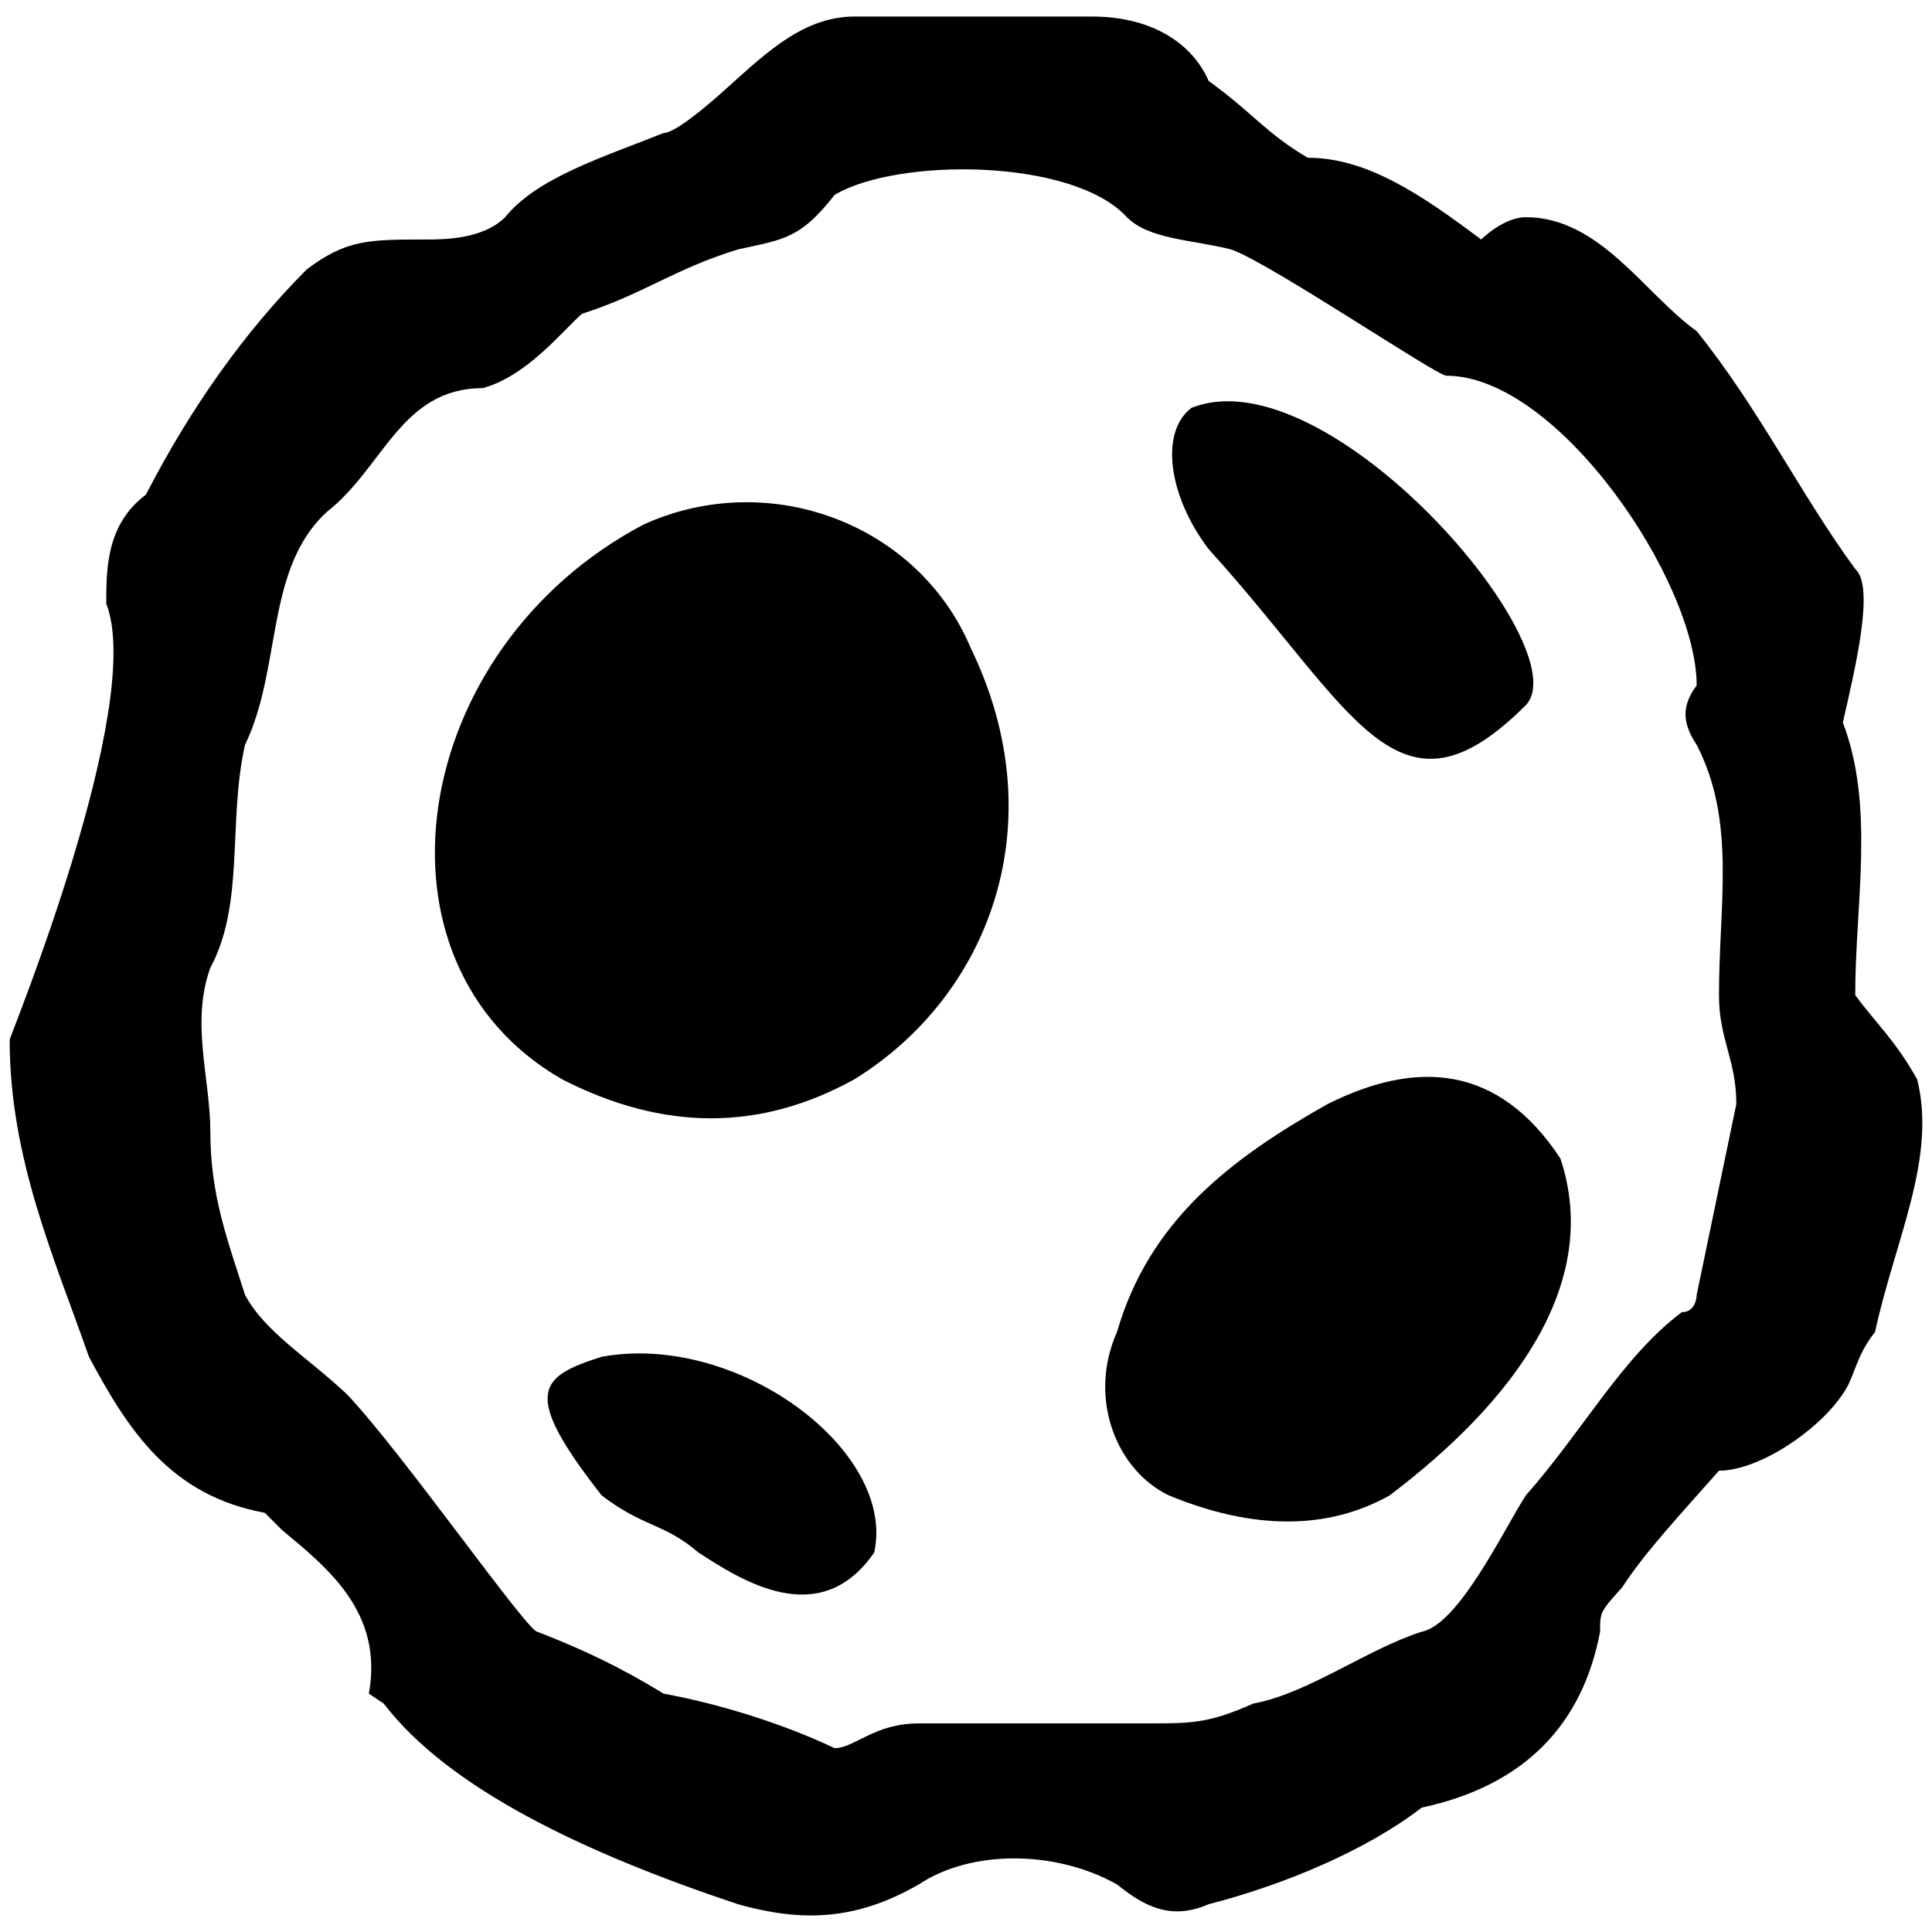 <svg xmlns="http://www.w3.org/2000/svg" width="1000" height="1000">
  <path d="M889.742 761.235c-19.233 21.798-38.467 42.314-50.007 60.265-11.54 12.822-11.54 12.822-11.54 23.08-8.976 47.443-38.467 79.499-92.32 91.039-28.21 21.798-70.524 39.749-110.273 50.007-20.516 8.976-34.62 0-47.443-10.258-32.056-17.951-75.652-17.951-102.579 0-33.338 19.234-61.547 19.234-93.603 10.258-80.78-26.927-150.021-60.265-183.36-103.861l-7.693-5.129c7.694-42.314-21.798-65.394-44.878-84.628l-8.976-8.975c-48.725-8.976-70.522-42.314-91.038-80.781C28.08 650.962 5 599.673 5 538.126c0-1.282 70.523-173.102 50.007-225.673 0-17.952 0-41.032 20.516-56.419 23.08-44.878 51.29-84.627 83.345-116.683 20.516-15.387 32.056-15.387 61.548-15.387 8.975 0 29.491 0 41.031-11.54 16.67-20.516 50.007-30.774 82.063-43.596 5.13 0 17.952-10.258 28.21-19.234 21.797-19.233 42.313-41.031 70.522-41.031h123.095c29.491 0 51.29 12.822 60.265 33.338 23.08 16.67 29.491 26.927 51.29 39.75 30.773 0 58.982 19.233 89.756 42.313 0 0 11.54-11.54 23.08-11.54 38.467 0 61.547 39.75 88.474 58.983 32.056 39.75 53.854 84.627 82.063 123.094 10.258 8.976 0 51.29-6.411 79.499 16.67 43.596 6.411 93.603 6.411 141.046 10.258 14.104 20.516 23.08 32.056 43.596 10.258 41.031-11.54 83.345-21.798 130.788-10.258 12.822-10.258 23.08-16.669 32.056-12.822 19.233-43.596 39.749-64.112 39.749zm-780.88-175.666c0 33.338 8.975 56.418 17.95 84.627 10.258 19.234 32.056 32.056 52.572 51.29 28.21 29.49 93.603 123.094 98.732 123.094 23.08 8.976 42.314 17.951 65.394 32.056 28.21 5.129 61.548 15.387 88.474 28.21 10.258 0 20.516-12.823 43.596-12.823h119.248c21.798 0 30.774 0 53.854-10.258 28.21-5.129 58.983-28.21 87.192-37.185 19.234-3.847 42.314-52.572 53.854-70.523 29.491-33.338 50.007-71.805 80.78-94.885 7.694 0 7.694-8.976 7.694-8.976l20.516-98.732c0-23.08-8.976-33.338-8.976-56.418 0-47.443 8.976-89.757-11.54-129.506-7.693-11.54-7.693-20.516 0-30.774 0-53.853-71.805-160.279-129.506-160.279-5.129 0-92.32-58.983-111.554-65.394-20.516-5.129-42.314-5.129-53.854-16.669C555.08 81.65 464.04 81.65 431.984 100.884c-17.95 23.08-26.927 23.08-50.007 28.209-33.338 10.258-48.725 23.08-80.78 33.338-10.258 8.976-28.21 32.056-51.29 38.467-42.314 0-51.29 41.032-80.78 64.112-32.057 29.491-23.08 80.78-42.314 120.53-8.976 39.75 0 82.063-17.952 115.401-10.258 28.21 0 57.7 0 84.628zm182.077-26.927c-105.144-60.265-79.499-223.11 42.313-287.22 65.394-29.492 142.328 0 169.255 64.11 43.596 89.757 10.258 179.514-60.265 223.11-48.725 26.927-98.732 26.927-151.303 0zm20.515 215.415c-42.313-53.854-32.056-61.547 0-71.805C381.977 689.43 464.04 750.977 452.5 803.549c-28.209 41.031-69.24 14.104-91.038 0-17.952-15.387-28.21-12.823-50.008-29.492zM578.16 689.43c16.67-57.7 58.983-89.757 108.99-117.966 46.16-23.08 88.474-20.516 120.53 28.21 21.798 65.393-25.644 126.94-88.474 174.383-32.056 17.951-70.523 17.951-114.119 0-26.927-12.822-42.314-50.007-26.927-84.627zm38.467-478.274c70.523-28.21 201.311 124.377 173.102 153.868-66.676 66.676-88.474 2.565-164.126-80.78-20.516-26.927-25.645-60.266-8.976-73.088z" style="fill:#000;fill-opacity:1;fill-rule:nonzero;stroke:none;"/>
</svg>
